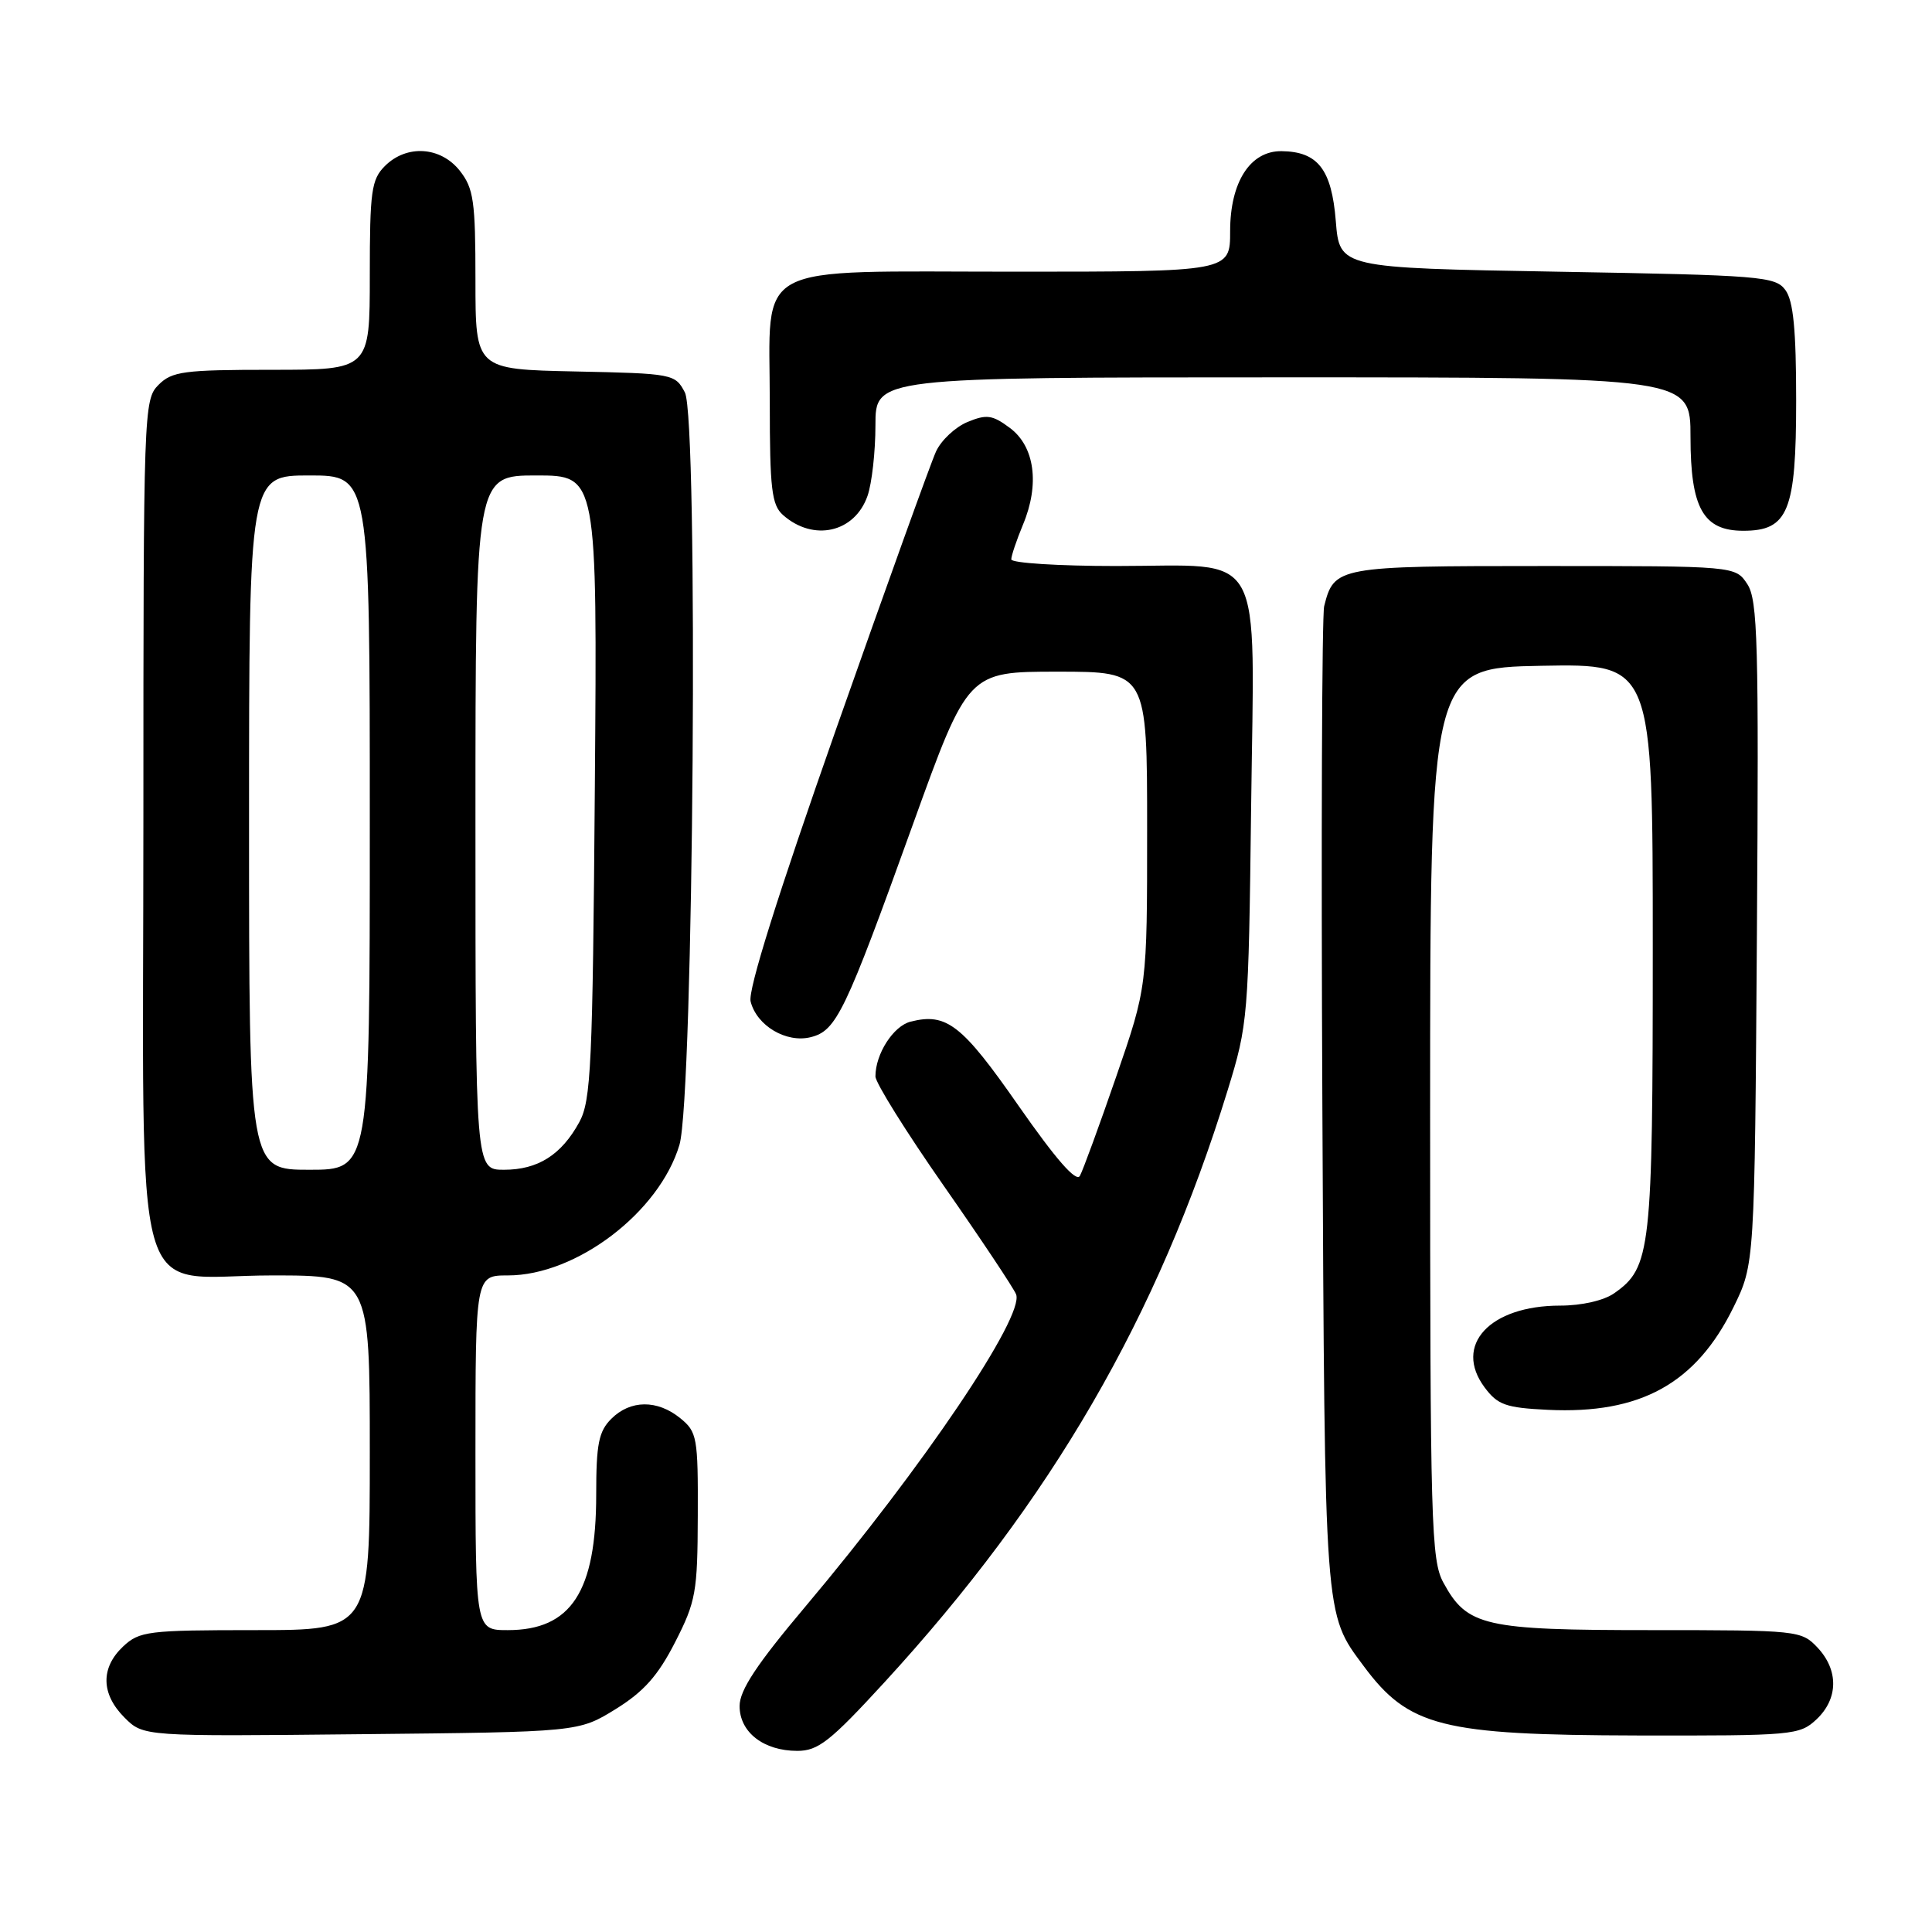 <?xml version="1.0" encoding="UTF-8" standalone="no"?>
<!DOCTYPE svg PUBLIC "-//W3C//DTD SVG 1.1//EN" "http://www.w3.org/Graphics/SVG/1.1/DTD/svg11.dtd" >
<svg xmlns="http://www.w3.org/2000/svg" xmlns:xlink="http://www.w3.org/1999/xlink" version="1.1" viewBox="0 0 256 256">
 <g >
 <path fill="currentColor"
d=" M 117.18 222.93 C 139.31 198.82 153.42 174.49 162.66 144.50 C 165.37 135.71 165.44 134.84 165.78 107.01 C 166.20 71.97 167.89 75.00 147.89 75.00 C 140.25 75.00 134.00 74.60 134.00 74.12 C 134.00 73.64 134.70 71.57 135.55 69.52 C 137.79 64.17 137.11 59.15 133.81 56.70 C 131.49 54.97 130.73 54.87 128.19 55.92 C 126.58 56.59 124.71 58.34 124.03 59.82 C 123.35 61.29 117.42 77.78 110.84 96.46 C 103.04 118.63 99.09 131.21 99.46 132.70 C 100.27 135.92 104.19 138.24 107.43 137.43 C 110.83 136.57 111.96 134.24 120.96 109.25 C 128.26 89.00 128.26 89.00 140.13 89.00 C 152.00 89.00 152.00 89.00 152.00 109.89 C 152.00 130.78 152.00 130.78 147.91 142.64 C 145.66 149.16 143.49 155.09 143.09 155.81 C 142.60 156.69 139.91 153.61 134.97 146.53 C 127.47 135.76 125.43 134.17 120.67 135.37 C 118.38 135.94 116.00 139.64 116.00 142.63 C 116.00 143.47 120.07 149.99 125.05 157.12 C 130.03 164.25 134.34 170.73 134.64 171.51 C 135.76 174.43 122.34 194.33 106.75 212.84 C 100.26 220.54 98.00 223.96 98.00 226.06 C 98.00 229.53 101.18 232.00 105.65 232.00 C 108.41 232.00 110.01 230.74 117.18 222.93 Z  M 81.57 226.47 C 85.30 224.16 87.18 222.05 89.45 217.61 C 92.21 212.21 92.43 210.98 92.46 200.81 C 92.50 190.46 92.37 189.73 90.14 187.92 C 87.09 185.44 83.52 185.48 81.00 188.00 C 79.33 189.67 79.00 191.33 79.00 198.03 C 79.00 210.91 75.68 216.00 67.28 216.00 C 63.00 216.00 63.00 216.00 63.00 192.50 C 63.00 169.00 63.00 169.00 67.30 169.00 C 76.38 169.00 87.37 160.63 90.03 151.70 C 91.91 145.38 92.56 55.45 90.75 52.00 C 89.47 49.55 89.18 49.49 76.22 49.22 C 63.00 48.94 63.00 48.94 63.00 37.11 C 63.00 26.65 62.76 24.96 60.93 22.63 C 58.39 19.41 53.88 19.12 51.00 22.00 C 49.21 23.79 49.00 25.33 49.00 36.50 C 49.00 49.00 49.00 49.00 36.00 49.00 C 24.33 49.00 22.79 49.21 21.00 51.00 C 19.05 52.95 19.00 54.33 19.00 108.37 C 19.00 175.77 17.09 169.00 36.07 169.00 C 49.00 169.00 49.00 169.00 49.00 192.50 C 49.00 216.00 49.00 216.00 33.81 216.00 C 19.60 216.00 18.48 216.14 16.31 218.17 C 13.31 221.00 13.38 224.47 16.50 227.59 C 19.00 230.09 19.00 230.09 47.83 229.79 C 76.66 229.50 76.66 229.50 81.57 226.47 Z  M 240.69 227.83 C 243.59 225.10 243.65 221.32 240.83 218.31 C 238.69 216.05 238.26 216.00 218.78 216.00 C 196.66 216.00 194.41 215.49 191.27 209.73 C 189.63 206.75 189.50 202.02 189.50 147.50 C 189.50 88.50 189.50 88.50 204.25 88.22 C 219.00 87.95 219.00 87.95 219.00 125.51 C 219.00 165.80 218.76 167.95 213.88 171.37 C 212.51 172.33 209.57 173.00 206.73 173.00 C 197.39 173.00 192.55 178.24 196.72 183.84 C 198.45 186.16 199.52 186.54 205.10 186.81 C 217.37 187.40 224.73 183.33 229.69 173.23 C 232.50 167.50 232.50 167.50 232.80 123.65 C 233.06 85.13 232.91 79.51 231.53 77.40 C 229.95 75.00 229.95 75.00 204.55 75.00 C 177.23 75.00 176.77 75.08 175.46 80.32 C 175.16 81.52 175.05 111.30 175.22 146.50 C 175.55 215.05 175.45 213.70 180.70 220.77 C 186.66 228.80 191.03 229.90 216.94 229.96 C 237.60 230.00 238.45 229.92 240.69 227.83 Z  M 114.95 65.71 C 115.53 64.06 116.00 59.84 116.00 56.35 C 116.00 50.00 116.00 50.00 170.00 50.00 C 224.00 50.00 224.00 50.00 224.00 57.89 C 224.00 67.34 225.69 70.33 231.00 70.33 C 236.95 70.33 238.00 67.74 238.00 53.08 C 238.00 43.70 237.63 39.88 236.58 38.44 C 235.25 36.62 233.40 36.47 206.33 36.00 C 177.50 35.50 177.50 35.50 177.00 29.29 C 176.45 22.44 174.63 20.09 169.82 20.03 C 165.66 19.98 163.00 24.12 163.00 30.63 C 163.00 36.00 163.00 36.00 134.50 36.00 C 99.12 36.00 102.00 34.46 102.00 53.35 C 102.00 64.80 102.25 66.91 103.75 68.24 C 107.78 71.81 113.25 70.58 114.95 65.71 Z  M 33.00 109.00 C 33.00 63.00 33.00 63.00 41.00 63.00 C 49.00 63.00 49.00 63.00 49.00 109.00 C 49.00 155.00 49.00 155.00 41.00 155.00 C 33.00 155.00 33.00 155.00 33.00 109.00 Z  M 63.00 109.00 C 63.00 63.00 63.00 63.00 71.07 63.00 C 79.14 63.00 79.14 63.00 78.82 104.25 C 78.53 141.22 78.32 145.83 76.76 148.69 C 74.38 153.04 71.27 155.00 66.78 155.00 C 63.00 155.00 63.00 155.00 63.00 109.00 Z "/>
</g>
</svg>